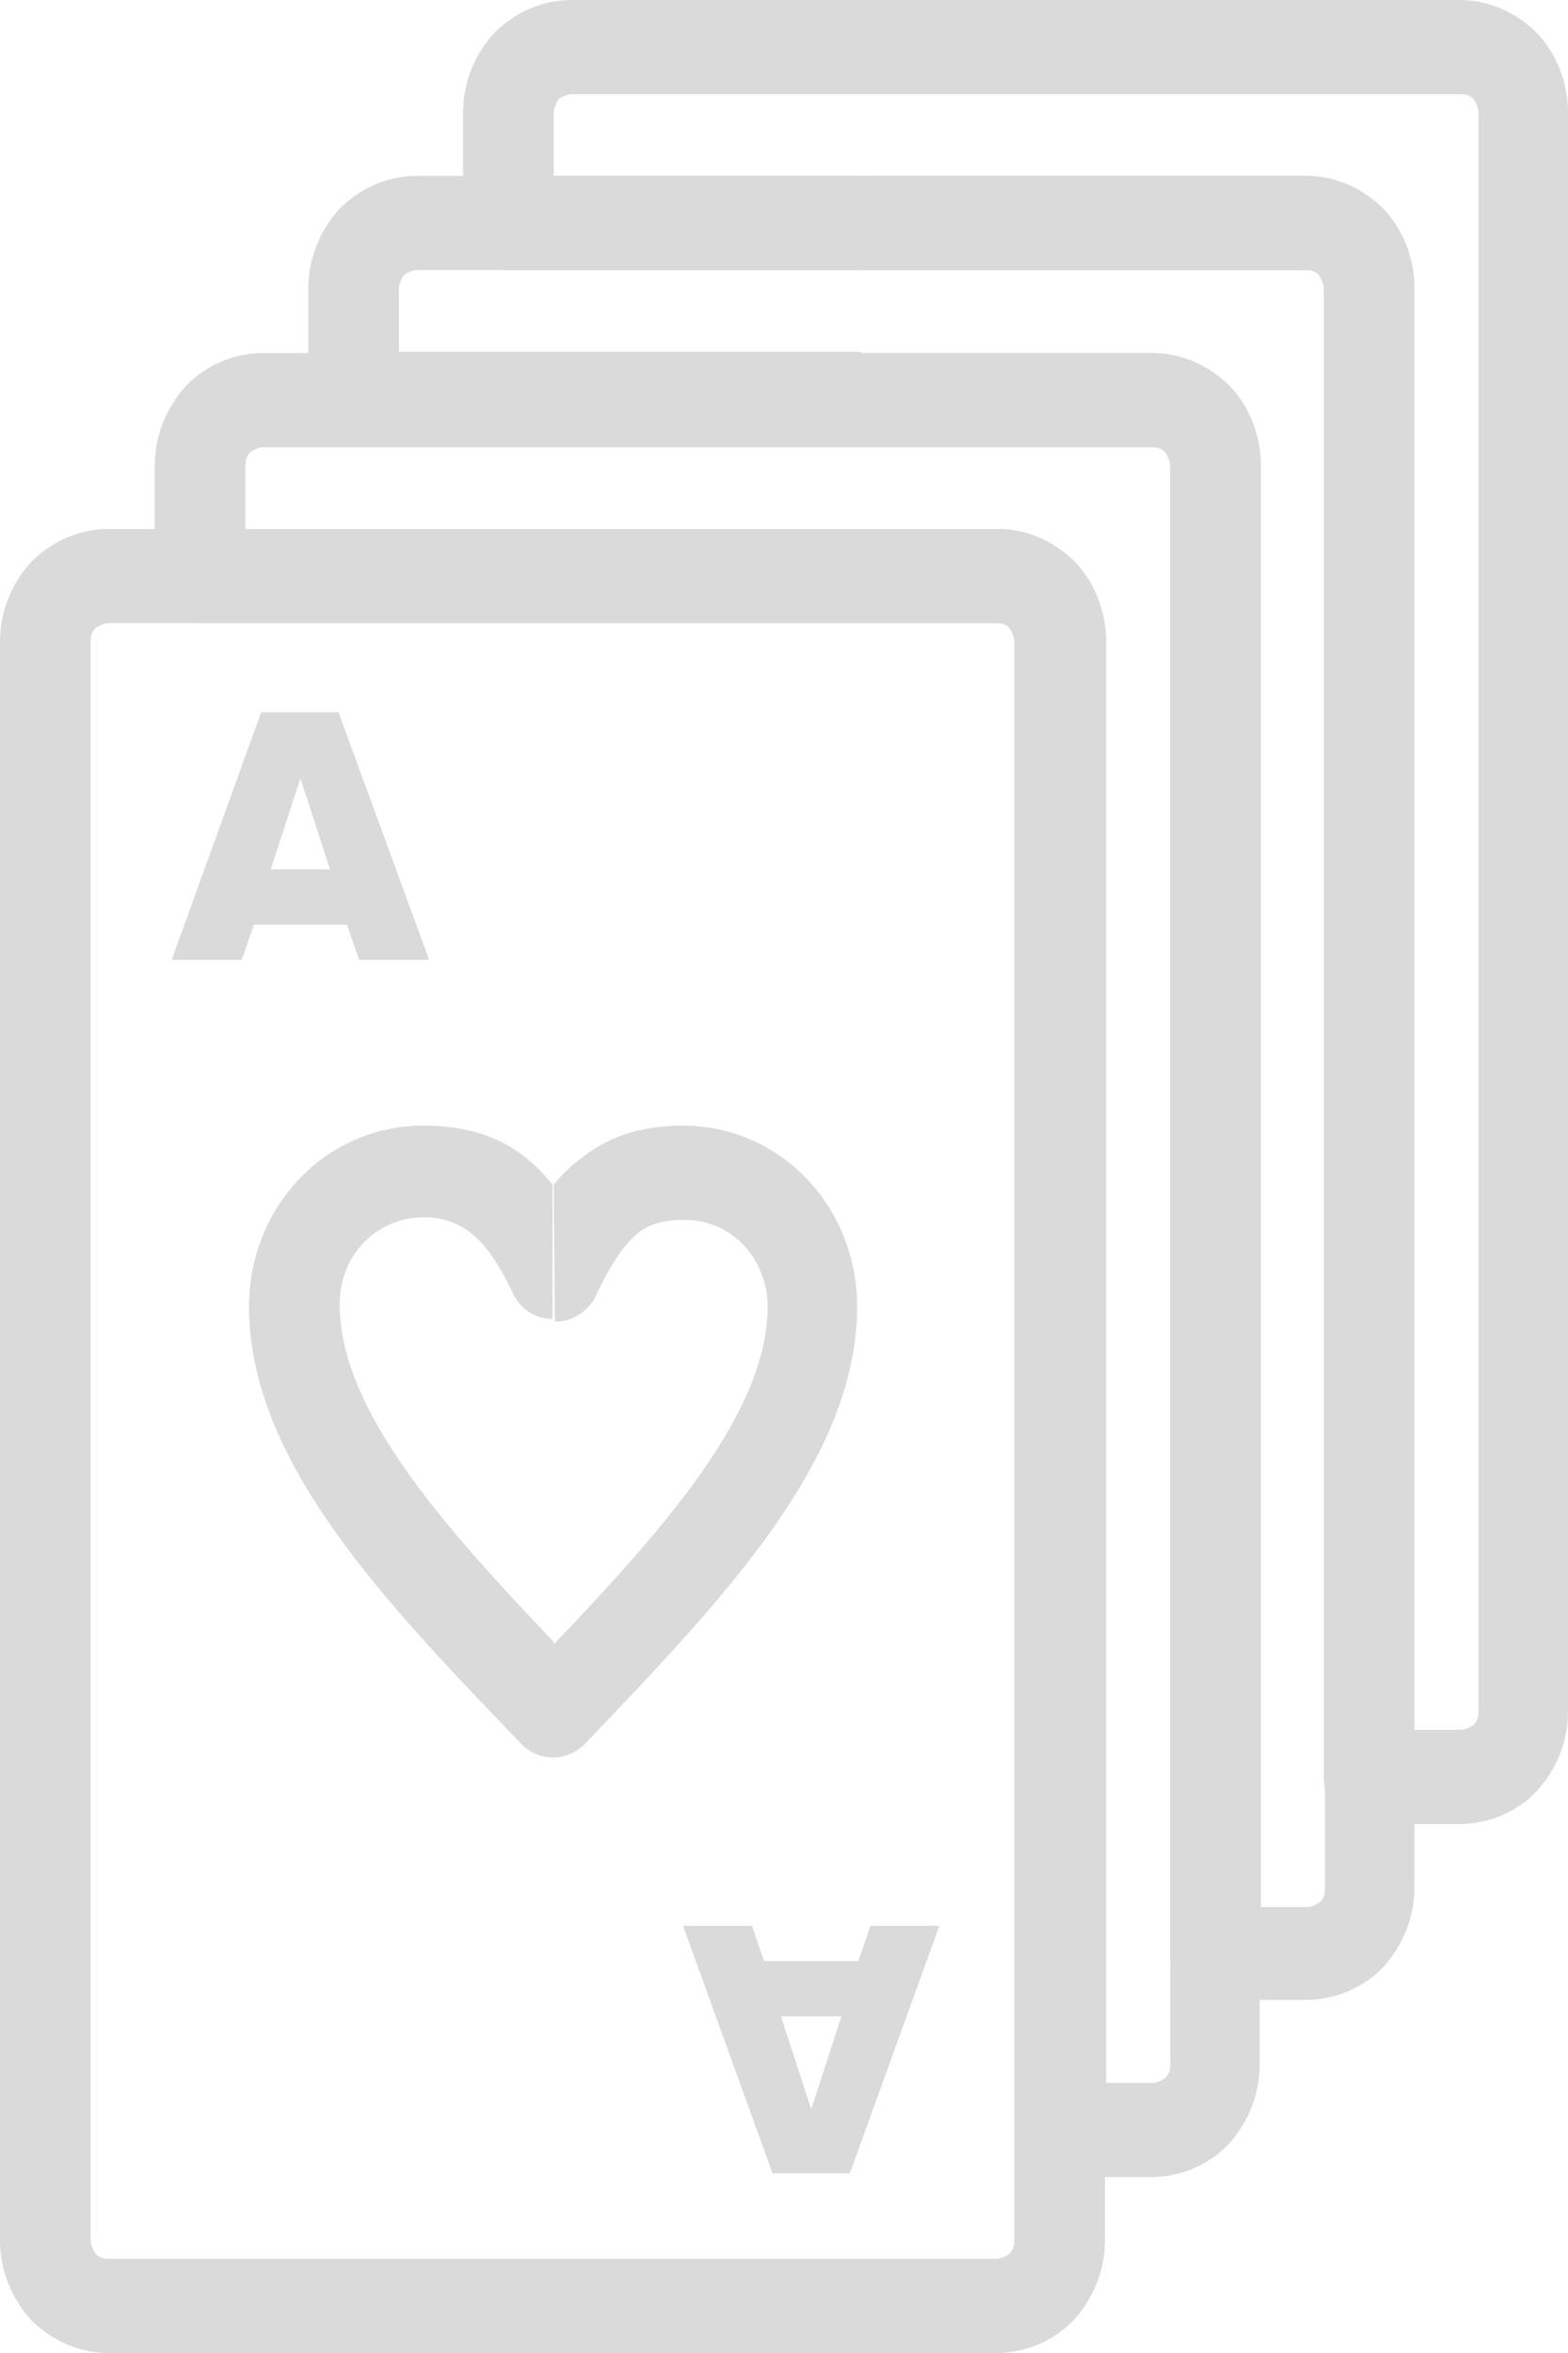 <svg width="16" height="24" viewBox="0 0 16 24" fill="none" xmlns="http://www.w3.org/2000/svg">
<path d="M5.638 5.395H10.165C10.473 5.395 10.745 5.523 10.954 5.728C11.152 5.933 11.275 6.227 11.275 6.548V22.847C11.275 23.167 11.152 23.449 10.954 23.667C10.757 23.872 10.473 24 10.165 24H5.638V23.039H10.165C10.214 23.039 10.264 23.013 10.301 22.988C10.338 22.949 10.35 22.911 10.35 22.847V6.548C10.35 6.497 10.325 6.445 10.301 6.407C10.264 6.368 10.227 6.356 10.165 6.356H5.638V5.395ZM1.11 5.395H5.638V6.356H1.11C1.061 6.356 1.012 6.381 0.975 6.407C0.938 6.445 0.925 6.484 0.925 6.548V22.847C0.925 22.898 0.95 22.949 0.975 22.988C1.012 23.026 1.049 23.039 1.11 23.039H5.638V24H1.11C0.802 24 0.53 23.872 0.321 23.667C0.123 23.449 0 23.167 0 22.847V6.548C0 6.227 0.123 5.946 0.321 5.728C0.53 5.523 0.802 5.395 1.11 5.395Z" fill="#DADADA"/>
<path d="M5.65 12.083C5.724 11.994 5.81 11.904 5.897 11.84C6.193 11.596 6.526 11.481 6.97 11.481C7.463 11.481 7.907 11.686 8.228 12.019C8.549 12.352 8.746 12.814 8.746 13.326C8.746 14.902 7.352 16.337 5.971 17.785C5.884 17.875 5.761 17.926 5.65 17.926V16.773C6.785 15.581 7.833 14.403 7.833 13.326C7.833 13.083 7.735 12.852 7.587 12.698C7.426 12.532 7.217 12.442 6.982 12.442C6.76 12.442 6.6 12.493 6.489 12.596C6.341 12.724 6.217 12.929 6.082 13.211C6.045 13.301 5.971 13.377 5.872 13.429C5.81 13.467 5.736 13.48 5.662 13.48L5.65 12.083ZM5.638 17.926C5.514 17.926 5.403 17.875 5.317 17.785C3.923 16.337 2.541 14.902 2.541 13.326C2.541 12.814 2.739 12.352 3.059 12.019C3.38 11.686 3.824 11.481 4.318 11.481C4.922 11.481 5.317 11.686 5.638 12.083V13.454C5.465 13.454 5.305 13.352 5.231 13.185C4.984 12.673 4.749 12.416 4.318 12.416C4.083 12.416 3.861 12.519 3.713 12.673C3.553 12.839 3.466 13.057 3.466 13.301C3.466 14.377 4.515 15.556 5.65 16.747V17.926H5.638Z" fill="#DADADA"/>
<path d="M4.379 9.79L3.454 7.265H3.059V7.919L3.368 8.867H3.059V9.431H3.54L3.664 9.79H4.379ZM3.059 7.265H2.665L1.752 9.79H2.467L2.591 9.431H3.072V8.867H2.763L3.072 7.919V7.265H3.059Z" fill="#DADADA"/>
<path d="M8.278 22.168H8.672L9.585 19.643H8.882L8.759 20.002H8.278V20.566H8.586L8.278 21.514V22.168ZM6.97 19.643L7.883 22.168H8.278V21.514L7.969 20.566H8.278V20.002H7.796L7.673 19.643H6.97Z" fill="#DADADA"/>
<path d="M7.217 3.601H11.744C12.052 3.601 12.324 3.729 12.534 3.934C12.731 4.139 12.854 4.434 12.854 4.754V21.053C12.854 21.373 12.731 21.655 12.534 21.873C12.336 22.078 12.052 22.206 11.744 22.206H10.819C10.56 22.206 10.362 21.988 10.362 21.732V6.548C10.362 6.497 10.338 6.445 10.313 6.407C10.276 6.368 10.239 6.356 10.177 6.356H7.217V5.395H10.177C10.486 5.395 10.757 5.523 10.967 5.728C11.164 5.933 11.288 6.227 11.288 6.548V21.245H11.756C11.806 21.245 11.855 21.219 11.892 21.194C11.929 21.155 11.941 21.117 11.941 21.053V4.754C11.941 4.703 11.917 4.651 11.892 4.613C11.855 4.574 11.818 4.562 11.756 4.562H7.217V3.601ZM2.689 3.601H7.217V4.562H2.689C2.64 4.562 2.591 4.587 2.554 4.613C2.517 4.651 2.504 4.69 2.504 4.754V5.395H7.217V6.356H2.035C1.776 6.356 1.579 6.138 1.579 5.881V4.754C1.579 4.434 1.702 4.152 1.9 3.934C2.097 3.729 2.381 3.601 2.689 3.601Z" fill="#DADADA"/>
<path d="M8.796 1.794H13.323C13.632 1.794 13.903 1.922 14.113 2.127C14.31 2.332 14.433 2.627 14.433 2.947V19.246C14.433 19.567 14.31 19.848 14.113 20.066C13.915 20.271 13.632 20.399 13.323 20.399H12.398C12.139 20.399 11.941 20.181 11.941 19.925V4.754C11.941 4.703 11.917 4.651 11.892 4.613C11.855 4.574 11.818 4.562 11.756 4.562H8.796V3.601H11.756C12.065 3.601 12.336 3.729 12.546 3.934C12.743 4.139 12.867 4.434 12.867 4.754V19.451H13.335C13.385 19.451 13.434 19.425 13.471 19.4C13.508 19.361 13.52 19.323 13.52 19.259V2.947C13.52 2.896 13.496 2.845 13.471 2.806C13.434 2.768 13.397 2.755 13.335 2.755H8.796V1.794ZM4.256 1.794H8.783V2.755H4.256C4.207 2.755 4.157 2.781 4.12 2.806C4.096 2.845 4.071 2.896 4.071 2.947V3.588H8.783V4.549H3.602C3.343 4.549 3.146 4.331 3.146 4.075V2.947C3.146 2.627 3.269 2.345 3.466 2.127C3.676 1.922 3.948 1.794 4.256 1.794Z" fill="#DADADA"/>
<path d="M10.362 0H14.89C15.198 0 15.47 0.128 15.679 0.333C15.877 0.538 16 0.833 16 1.153V17.452C16 17.773 15.877 18.055 15.679 18.272C15.482 18.477 15.198 18.605 14.89 18.605H13.964C13.706 18.605 13.508 18.388 13.508 18.131V2.947C13.508 2.896 13.483 2.845 13.459 2.806C13.422 2.768 13.385 2.755 13.323 2.755H10.362V1.794H13.323C13.632 1.794 13.903 1.922 14.113 2.127C14.31 2.332 14.433 2.627 14.433 2.947V17.644H14.902C14.951 17.644 15.001 17.619 15.038 17.593C15.075 17.555 15.087 17.516 15.087 17.452V1.153C15.087 1.102 15.062 1.051 15.038 1.012C15.001 0.974 14.964 0.961 14.902 0.961H10.362V0ZM5.835 0H10.362V0.961H5.835C5.786 0.961 5.736 0.987 5.699 1.012C5.675 1.051 5.65 1.102 5.65 1.153V1.794H10.362V2.755H5.181C4.922 2.755 4.725 2.537 4.725 2.281V1.153C4.725 0.833 4.848 0.551 5.045 0.333C5.255 0.128 5.527 0 5.835 0Z" fill="#DADADA"/>
</svg>
